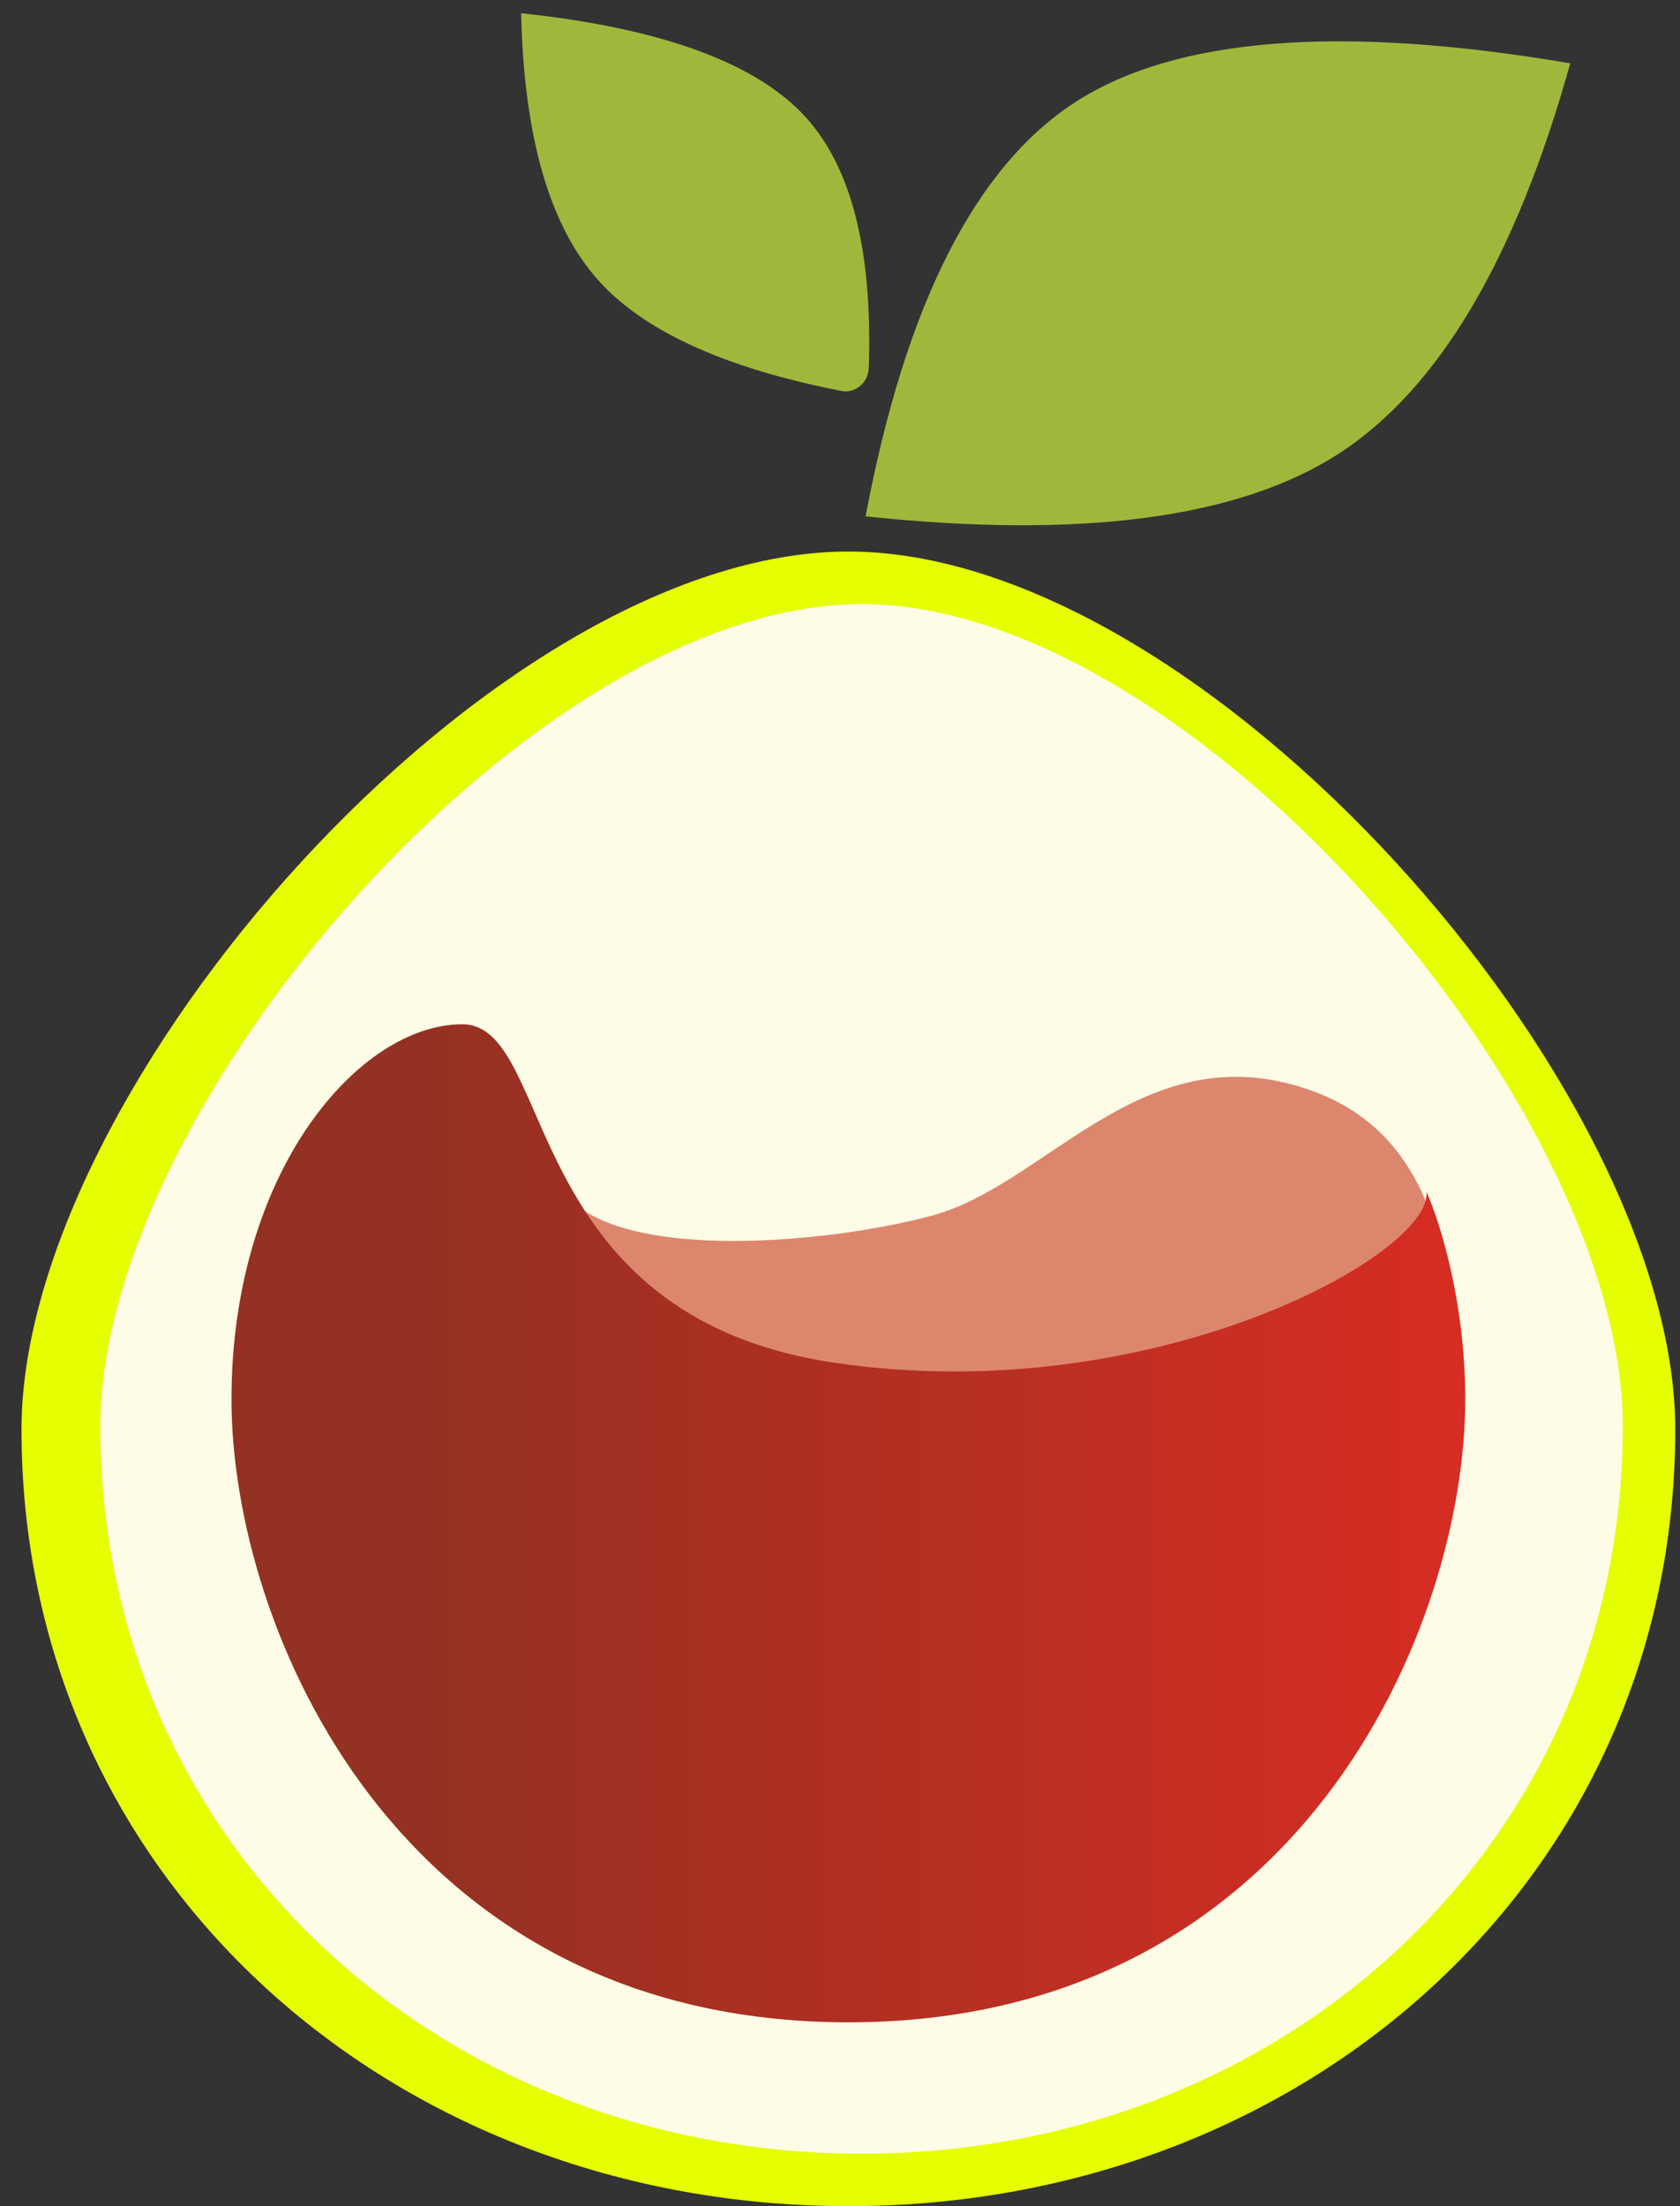 <?xml version="1.0" encoding="UTF-8"?>
<svg width="64px" height="84px" viewBox="0 0 64 84" version="1.1" xmlns="http://www.w3.org/2000/svg" xmlns:xlink="http://www.w3.org/1999/xlink">
    <rect x="0" y="0" width="64" height="84" fill="#333333" stroke="none"/>
    <title>Group 4</title>
    <defs>
        <linearGradient x1="13.347%" y1="50%" x2="100%" y2="50%" id="linearGradient-1">
            <stop stop-color="#933122" offset="0%"></stop>
            <stop stop-color="#D72D23" offset="100%"></stop>
        </linearGradient>
    </defs>
    <g id="💻-Desktop" stroke="none" stroke-width="1" fill="none" fill-rule="evenodd">
        <g id="Desktop/project/pumello" transform="translate(-688, -519)">
            <g id="Group-4" transform="translate(688, 519)">
                <path d="M32.319,84 C49.716,84 63.819,71.507 63.819,54.422 C63.819,41.396 45.915,21 32.319,21 C18.722,21 0.819,41.396 0.819,54.422 C0.819,71.507 14.922,84 32.319,84 Z" id="Oval" fill="#E6FF00"></path>
                <path d="M32.819,82 C48.835,82 61.819,70.3 61.819,54.3 C61.819,42.101 45.336,23 32.819,23 C20.301,23 3.819,42.101 3.819,54.3 C3.819,70.301 16.803,82 32.819,82 Z" id="Oval" fill="#FEFCE7"></path>
                <path d="M35.546,46.273 C39.673,45.145 43.189,39.886 48.899,41.213 C52.577,42.068 54.095,44.527 54.828,47.254 C54.628,46.564 54.438,46.042 54.304,45.728 C54.527,48.264 43.752,54.556 31.579,52.644 C24.939,51.602 22.37,47.62 20.821,44.215 C20.944,44.441 21.061,44.678 21.173,44.922 C22.668,48.181 31.418,47.4 35.546,46.273 Z" id="fruit-inner" fill="#DD866E"></path>
                <path d="M8.819,53.283 C8.819,44.6 13.676,39 17.611,39 C21.188,39 19.689,50.088 31.778,51.885 C43.866,53.683 54.565,47.767 54.344,45.382 C54.778,46.349 55.819,49.404 55.819,53.283 C55.818,61.966 49.51,77 32.319,77 C15.127,77 8.819,61.966 8.819,53.283 Z" id="fruit" fill="url(#linearGradient-1)"></path>
                <g id="A04" transform="translate(19.819, 0)" fill="#9FB83B">
                    <path d="M13.157,19.66 C14.671,11.595 17.341,6.333 21.167,3.875 C24.993,1.416 31.271,0.928 40,2.411 C37.914,9.882 34.966,14.841 31.157,17.289 C27.347,19.736 21.347,20.527 13.157,19.66 Z" id="leaf-1"></path>
                    <path d="M13.277,14.008 C13.426,9.577 12.629,6.399 10.885,4.473 C9.005,2.397 5.388,1.074 0.034,0.503 C0.139,5.235 1.128,8.634 3,10.701 C4.726,12.608 7.76,13.994 12.1,14.859 L12.232,14.885 C12.712,14.979 13.173,14.648 13.262,14.145 C13.27,14.1 13.275,14.054 13.277,14.008 Z" id="leaf-2"></path>
                </g>
            </g>
        </g>
    </g>
</svg>